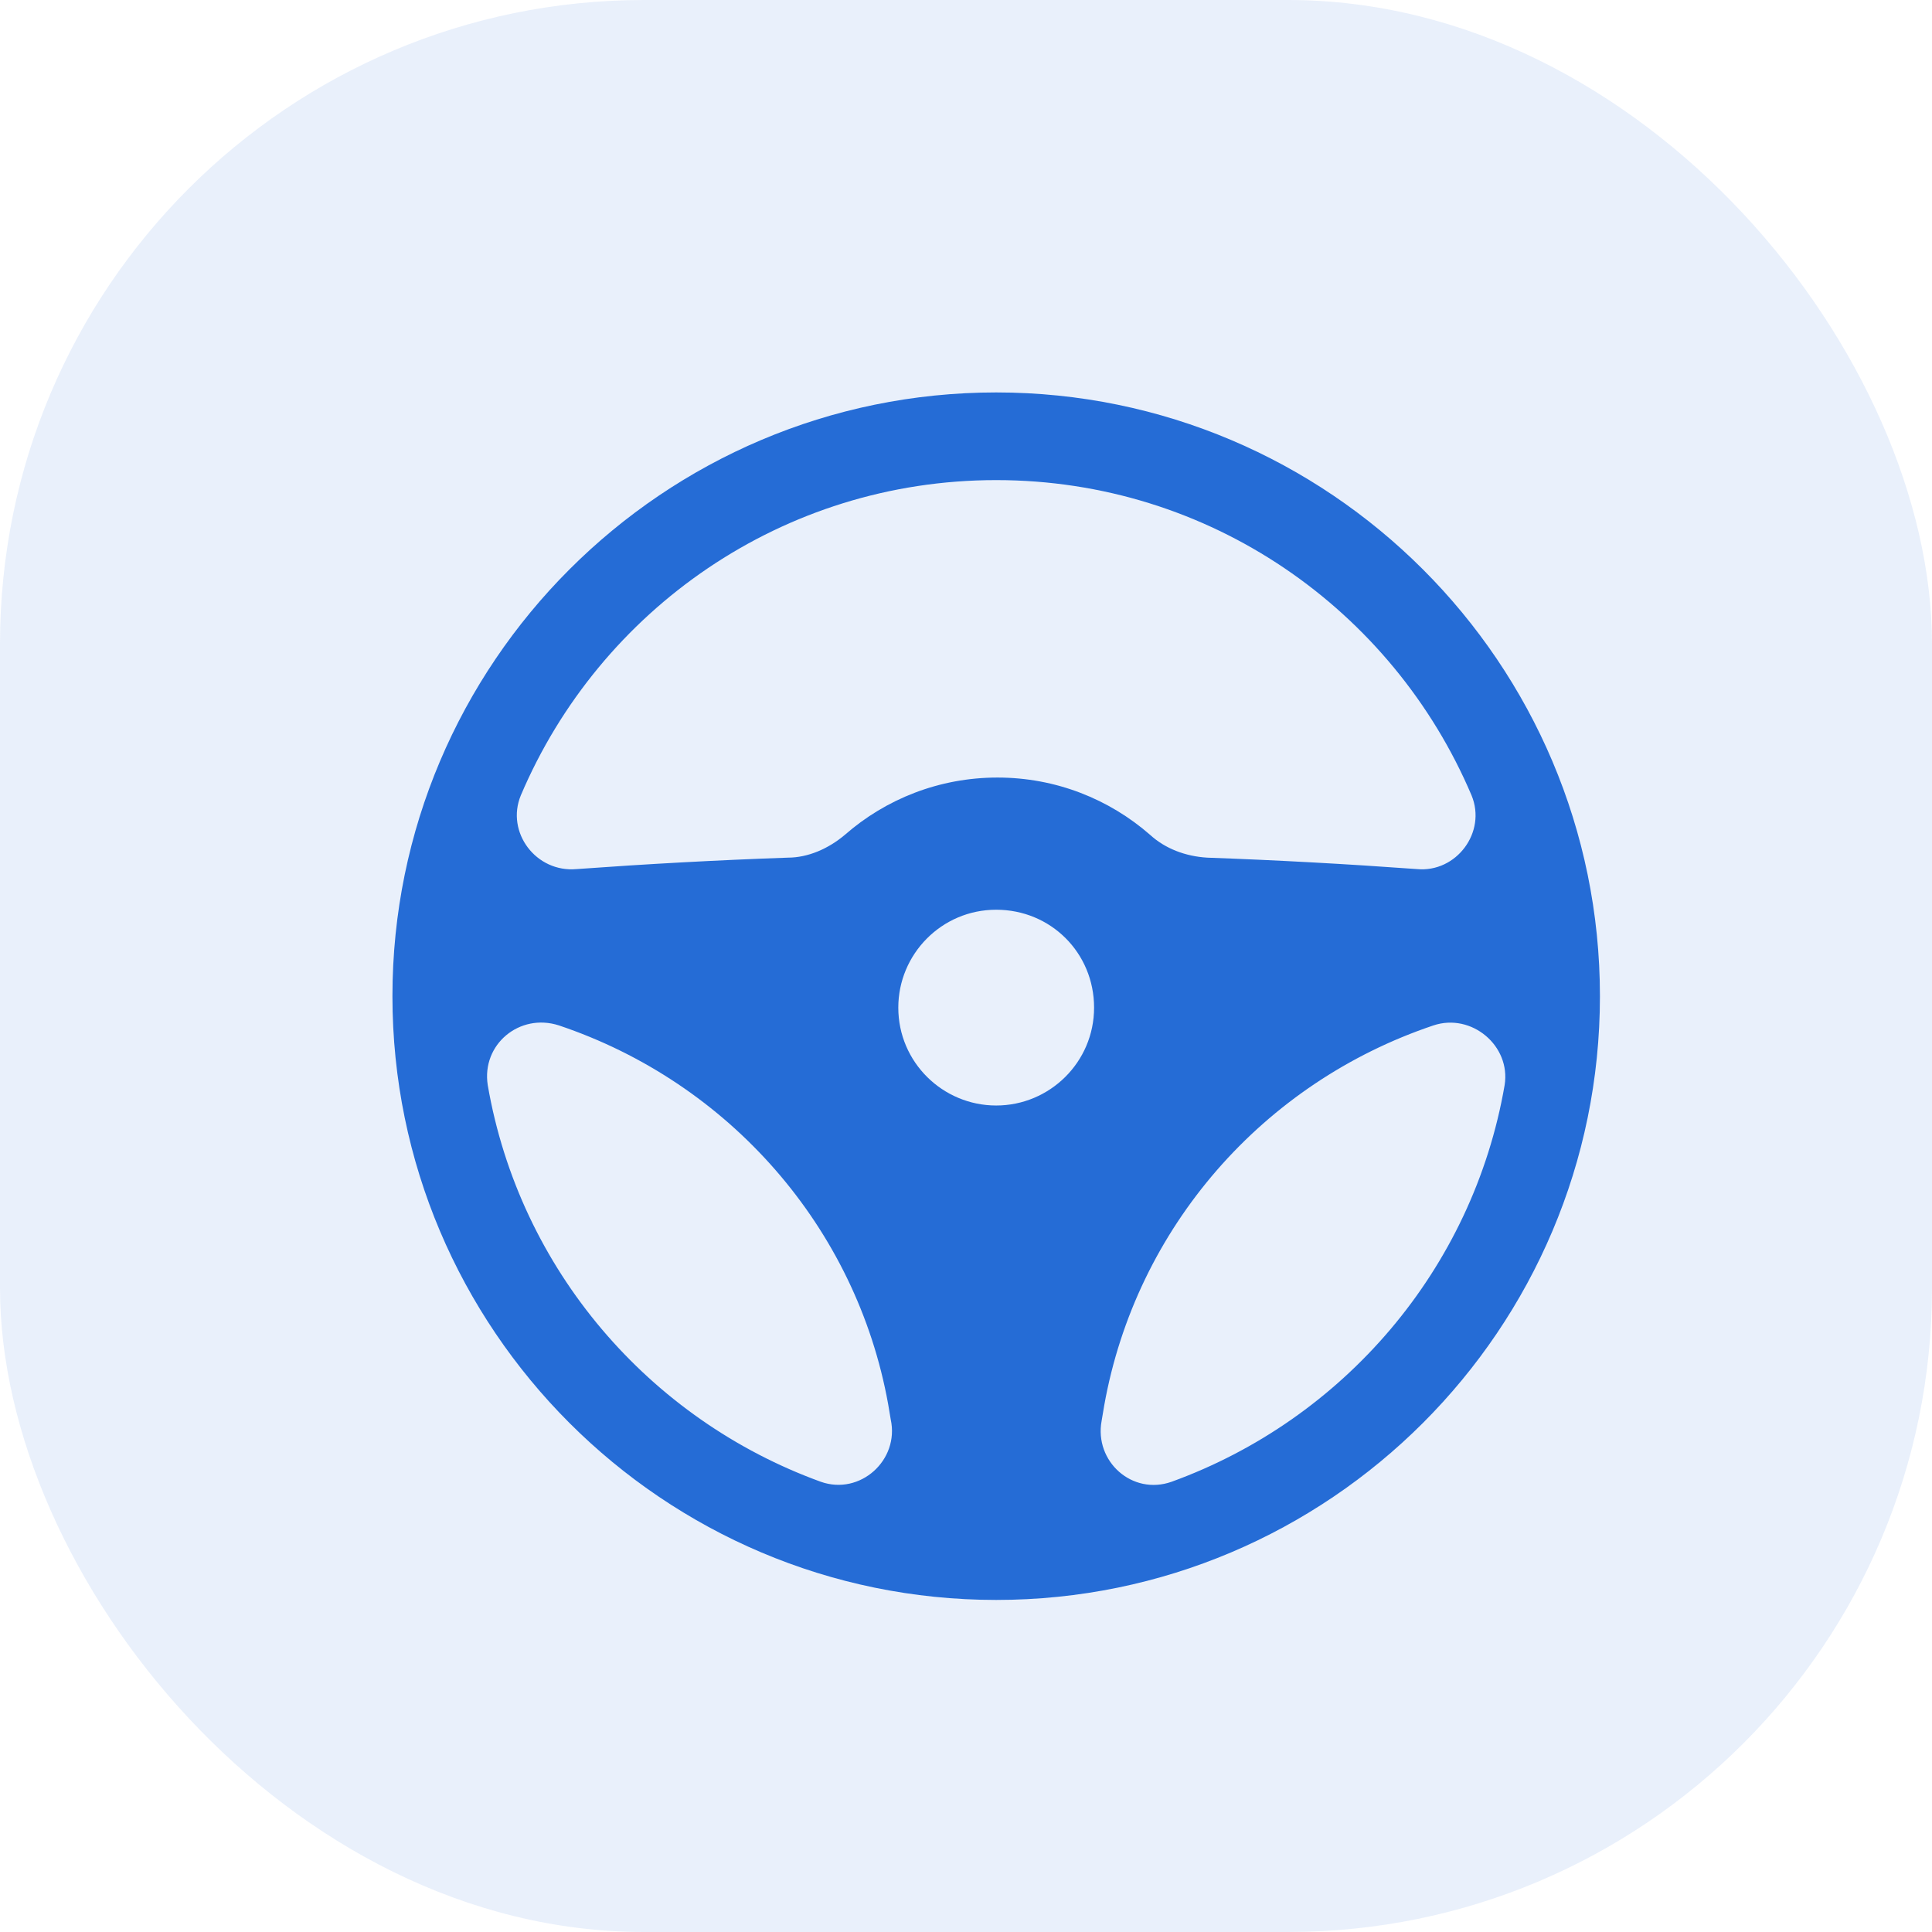 <svg width="24" height="24" viewBox="0 0 24 24" fill="none" xmlns="http://www.w3.org/2000/svg">
<rect width="24" height="24" rx="8" fill="#256CD6" fill-opacity="0.1"/>
<path d="M12.375 4.875C8.238 4.875 4.875 8.238 4.875 12.375C4.875 16.512 8.238 19.875 12.375 19.875C16.512 19.875 19.875 16.512 19.875 12.375C19.875 8.238 16.512 4.875 12.375 4.875ZM6.47 9.88C7.449 7.575 9.722 5.964 12.375 5.964C15.028 5.964 17.301 7.575 18.28 9.88C18.47 10.338 18.091 10.843 17.601 10.796C16.733 10.733 15.864 10.685 14.996 10.654C14.728 10.638 14.475 10.543 14.286 10.37C13.78 9.928 13.117 9.659 12.391 9.659C11.665 9.659 11.001 9.928 10.496 10.37C10.291 10.543 10.038 10.654 9.786 10.654C8.901 10.685 8.033 10.733 7.164 10.796C6.659 10.843 6.28 10.338 6.47 9.88ZM10.196 18.407C8.064 17.633 6.454 15.77 6.059 13.48C5.98 12.975 6.454 12.58 6.943 12.738C9.059 13.449 10.638 15.249 11.033 17.443L11.065 17.633C11.175 18.138 10.685 18.58 10.196 18.407ZM12.375 13.733C11.712 13.733 11.159 13.196 11.159 12.517C11.159 11.854 11.696 11.301 12.375 11.301C13.054 11.301 13.591 11.838 13.591 12.517C13.591 13.196 13.038 13.733 12.375 13.733ZM14.554 18.407C14.065 18.58 13.591 18.154 13.685 17.649L13.717 17.459C14.112 15.249 15.691 13.449 17.807 12.738C18.28 12.58 18.77 12.991 18.691 13.48C18.296 15.77 16.686 17.633 14.554 18.407Z" fill="#256CD6"/>
</svg>
